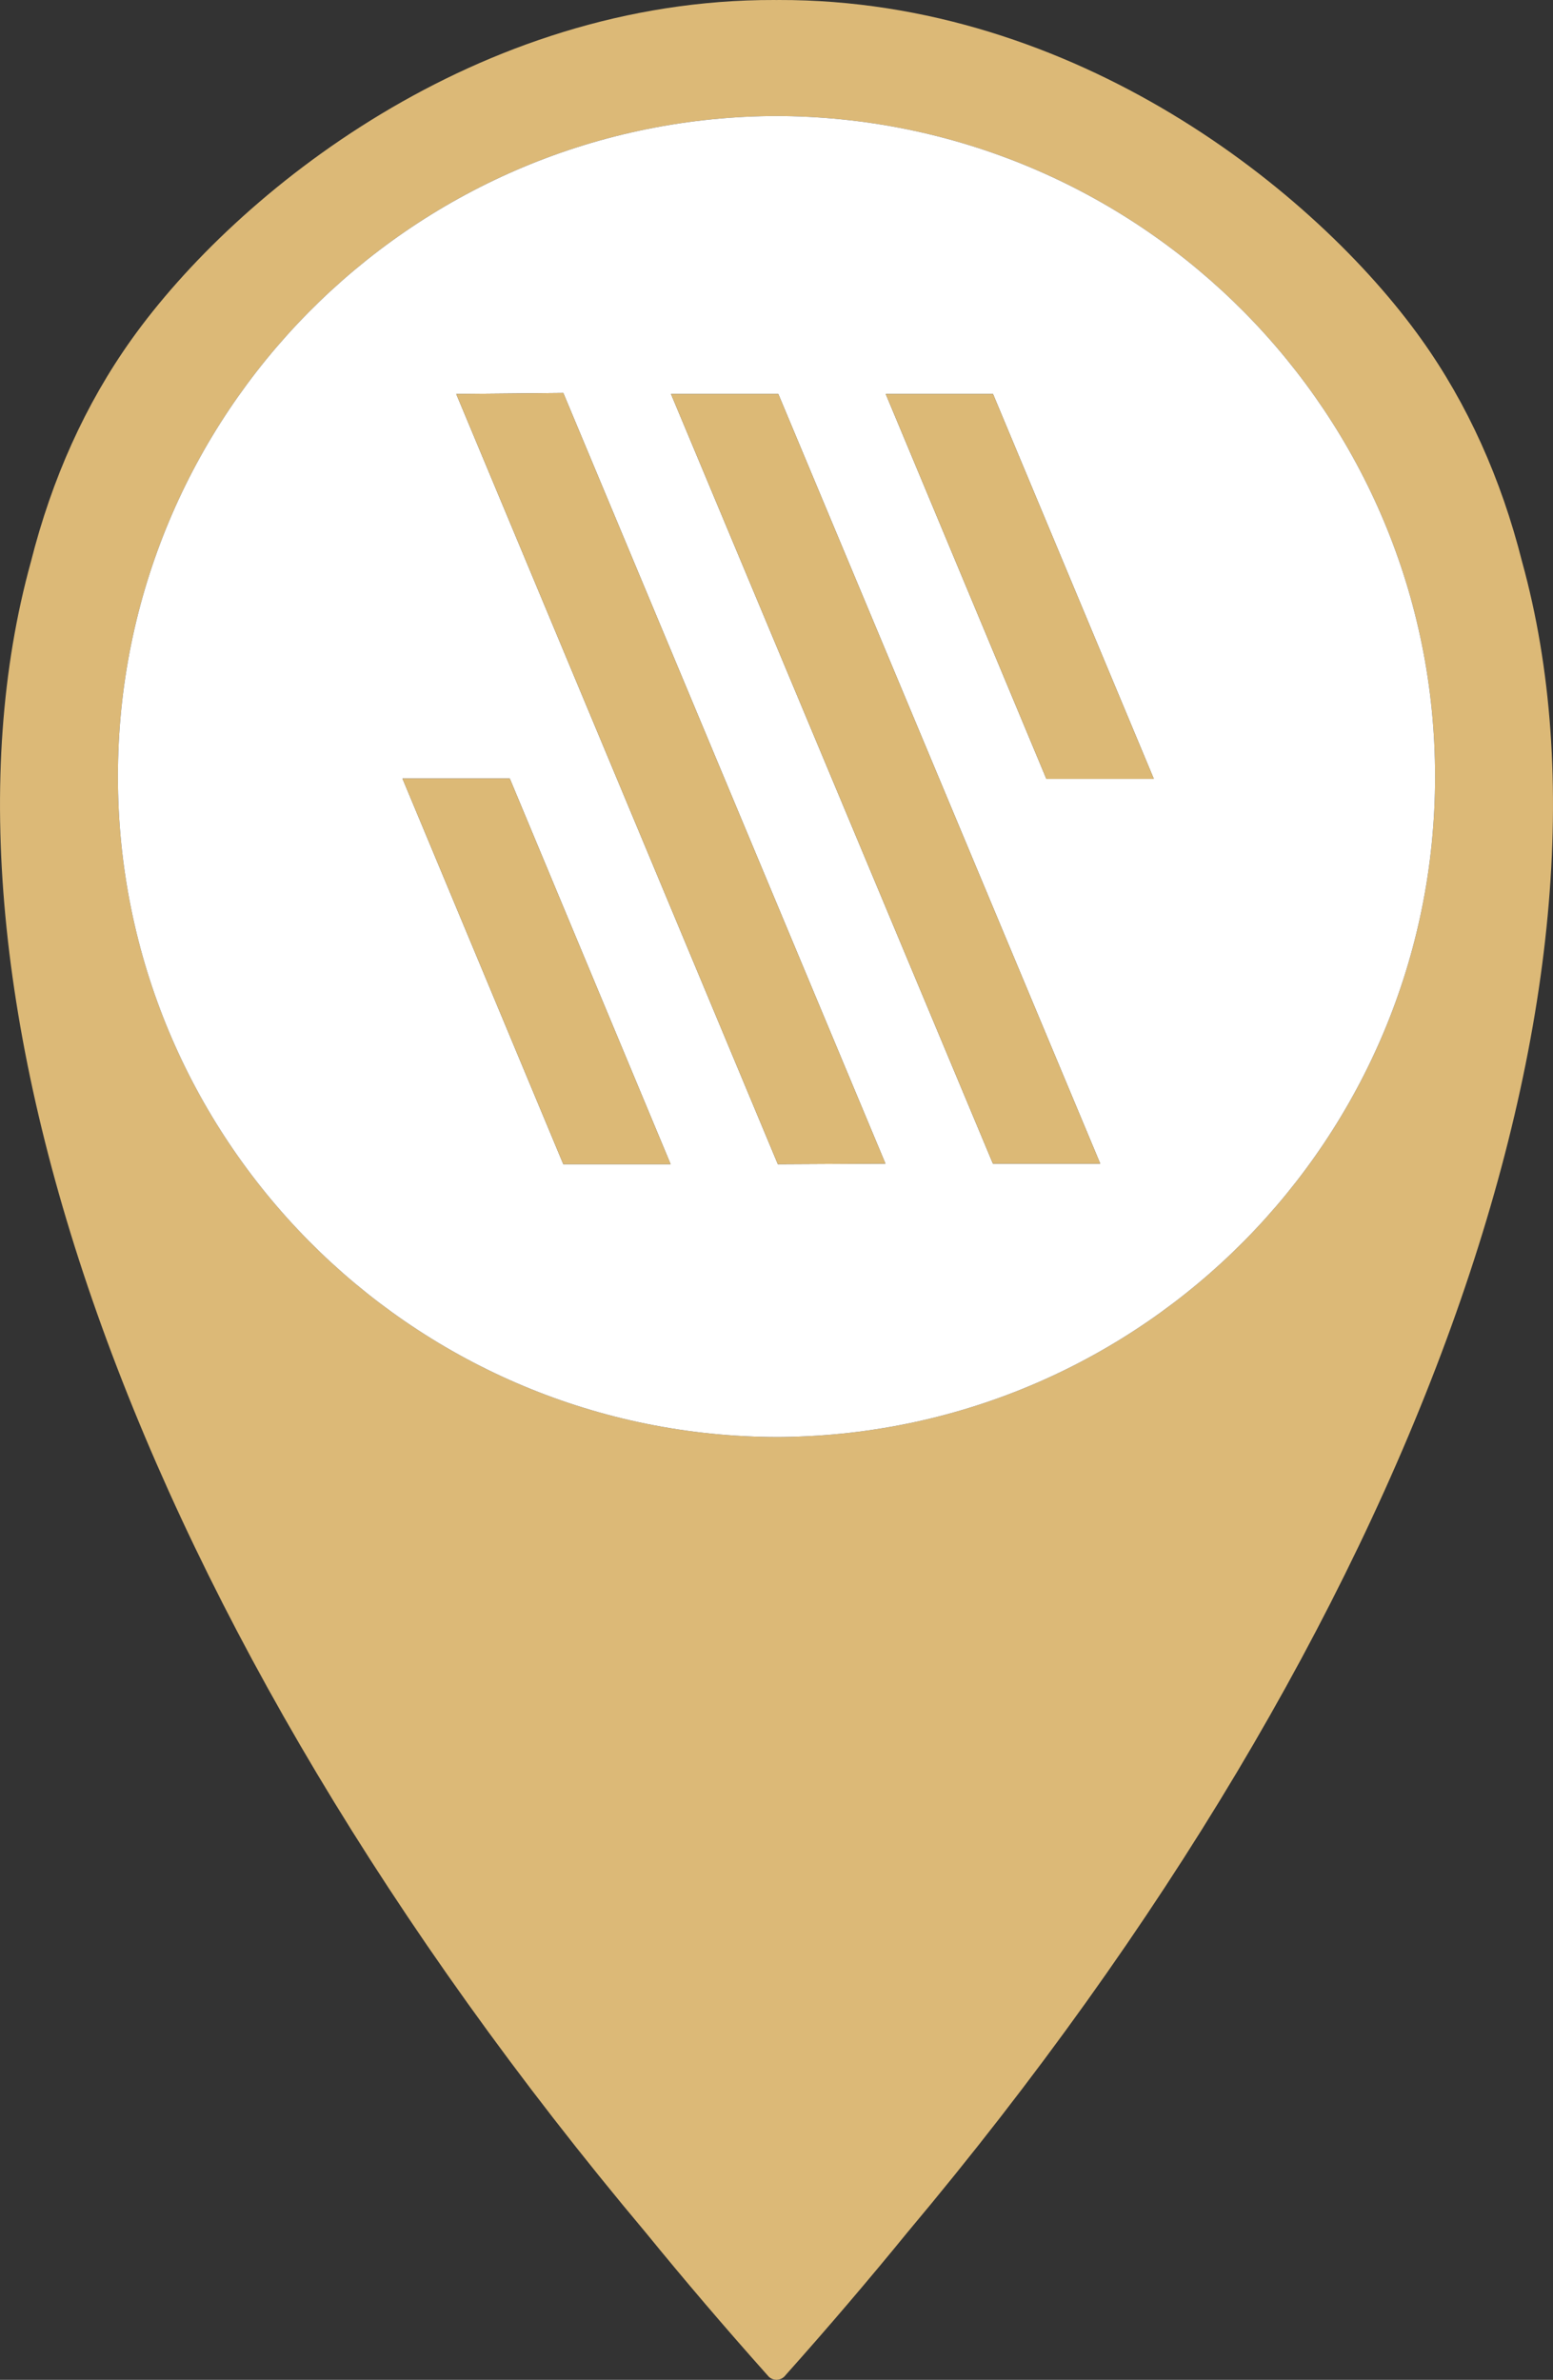 <?xml version="1.0" encoding="UTF-8"?>
<svg id="_Слой_1" data-name=" Слой 1" xmlns="http://www.w3.org/2000/svg" viewBox="0 0 347.93 533.27">
  <rect x="0" y="0" width="347.93" height="533.27" fill="#333333" stroke="none"/>
  <defs>
    <style>
      .cls-1 {
        fill: #fff;
      }

      .cls-2 {
        fill: #dcb976;
      }

      .cls-3 {
        fill: #dcb977;
      }
    </style>
  </defs>
  <path class="cls-3" d="m341.01,125.9c-4.69-18.59-12.2-35.35-22.59-49.9C294.81,42.93,241-.17,174.42,0c-.15,0-.3,0-.45.01-.15-.01-.31-.01-.46-.01C106.93-.17,53.12,42.93,29.51,76c-10.39,14.55-17.9,31.31-22.59,49.9-26.26,95.03,22.8,237.42,137.82,374.46,8.65,10.61,17.67,21.19,27.08,31.74.14.17.29.34.45.51.41.36.91.6,1.46.64.07.02.15.02.22.02.08,0,.17,0,.25-.02.57-.05,1.08-.3,1.49-.68.13-.13.26-.27.37-.42,9.49-10.64,18.59-21.31,27.31-32.01,114.9-136.97,163.89-279.26,137.64-374.24Zm-165.59,196.09c-.33.01-.67.01-1,.01-.64,0-1.28,0-1.91-.01-80.86-1.03-146.09-66.89-146.09-147.99S91.65,27.04,172.51,26.01c.63-.01,1.27-.01,1.91-.01.33,0,.67,0,1,.01,80.86,1.03,146.09,66.89,146.09,147.99s-65.23,146.96-146.09,147.99Z"/>
  <path class="cls-1" d="m175.42,26.01c-.33-.01-.67-.01-1-.01-.64,0-1.28,0-1.91.01C91.65,27.04,26.42,92.9,26.42,174s65.23,146.96,146.09,147.99c.63.01,1.27.01,1.91.01.33,0,.67,0,1-.01,80.86-1.03,146.09-66.89,146.09-147.99S256.28,27.04,175.42,26.01Zm-49.22,234.85l-36.03-86.4h24.04l36.03,86.4h-24.04Zm48.07.01L102.22,88.29h.01l23.97-.23,72.17,172.68-24.1.13Zm48.18-.13l-72.12-172.45h24.04l72.12,172.45h-24.04Zm11.98-86.21l-35.99-86.24h24.03l36.03,86.24h-24.07Z"/>
  <g>
    <polygon class="cls-2" points="150.24 260.86 126.2 260.86 90.17 174.46 114.21 174.46 150.24 260.86"/>
    <polygon class="cls-2" points="198.37 260.74 174.27 260.87 102.22 88.29 102.23 88.29 126.2 88.06 198.37 260.74"/>
    <polygon class="cls-2" points="246.49 260.74 222.45 260.74 150.33 88.29 174.37 88.29 246.49 260.74"/>
    <polygon class="cls-2" points="258.5 174.53 234.43 174.53 198.44 88.29 222.47 88.29 258.5 174.53"/>
  </g>
</svg>
